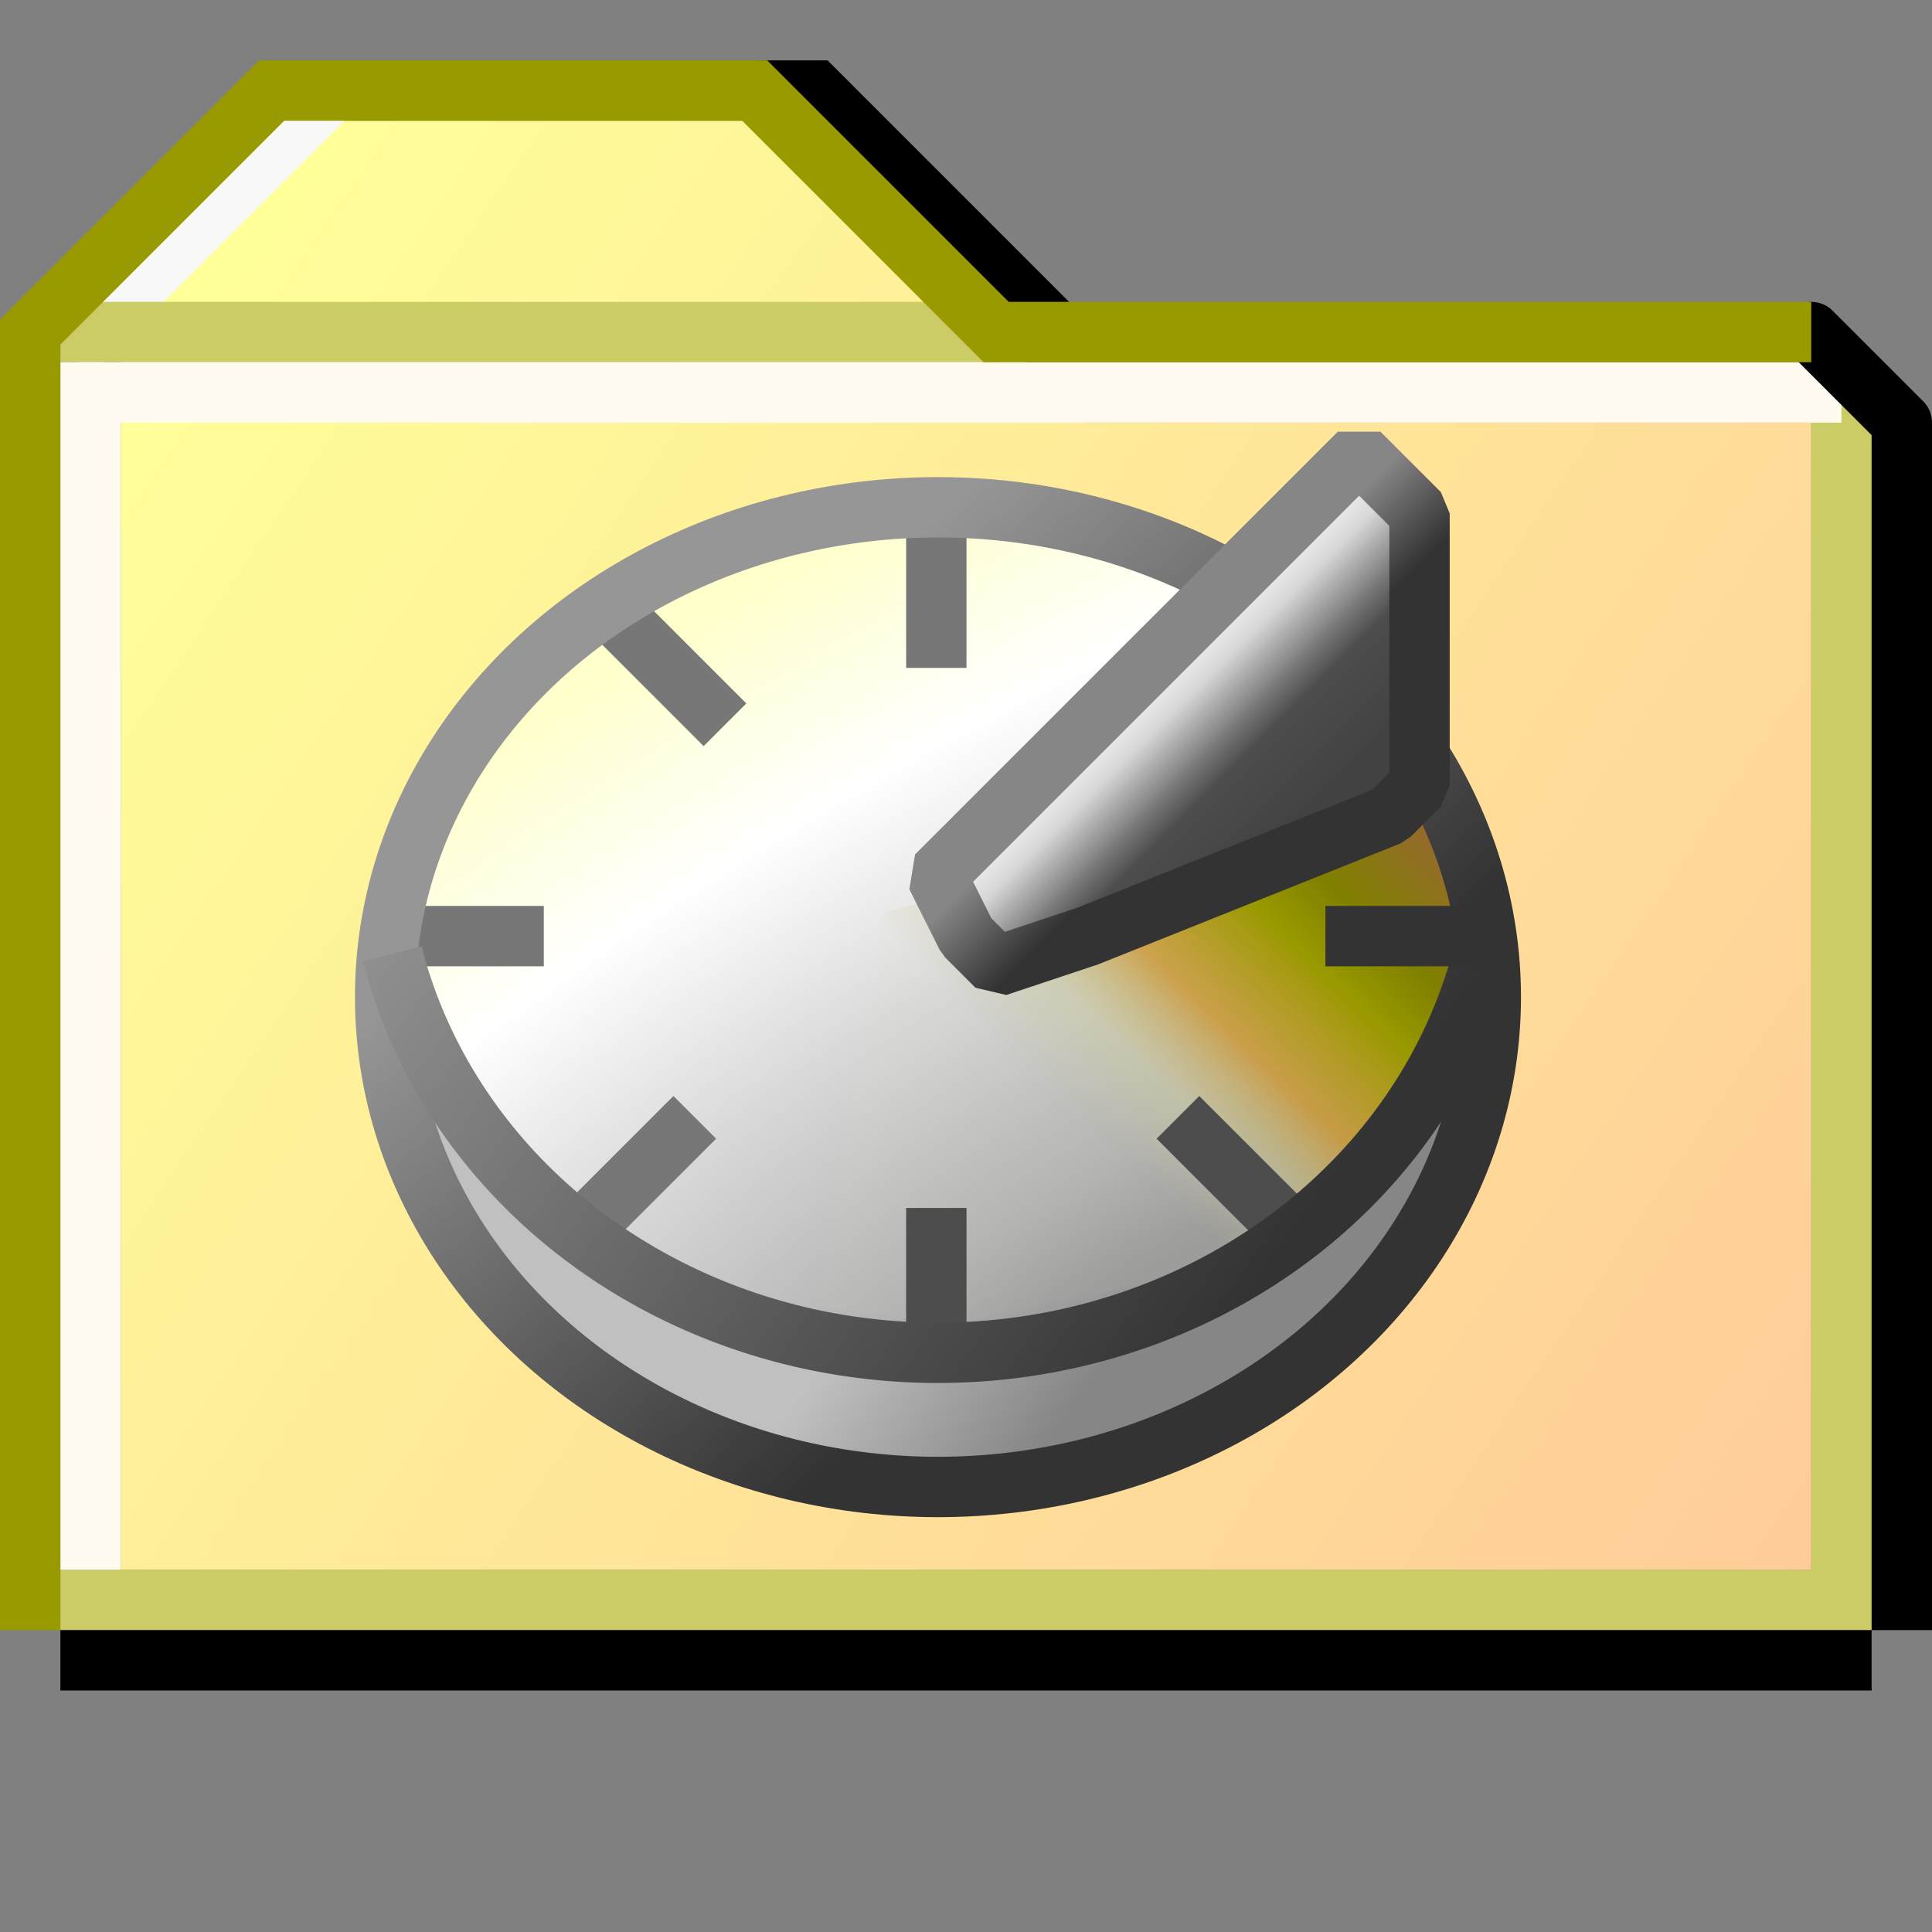 <?xml version="1.0" encoding="UTF-8" standalone="no"?>
<svg
   xmlns:dc="http://purl.org/dc/elements/1.1/"
   xmlns:cc="http://creativecommons.org/ns#"
   xmlns:rdf="http://www.w3.org/1999/02/22-rdf-syntax-ns#"
   xmlns:svg="http://www.w3.org/2000/svg"
   xmlns="http://www.w3.org/2000/svg"
   xmlns:xlink="http://www.w3.org/1999/xlink"
   xmlns:sodipodi="http://sodipodi.sourceforge.net/DTD/sodipodi-0.dtd"
   xmlns:inkscape="http://www.inkscape.org/namespaces/inkscape"
   id="svg8"
   version="1.1"
   viewBox="0 0 32 32"
   height="32"
   width="32"
   sodipodi:docname="folder-recent.svg"
   inkscape:version="0.92.3 (2405546, 2018-03-11)">
  <rect x="0" y="0" width="32" height="32" fill="#808080" stroke="none"/>
  <sodipodi:namedview
     pagecolor="#ffffff"
     bordercolor="#666666"
     borderopacity="1"
     objecttolerance="10"
     gridtolerance="10"
     guidetolerance="10"
     inkscape:pageopacity="0"
     inkscape:pageshadow="2"
     inkscape:window-width="1920"
     inkscape:window-height="948"
     id="namedview20"
     showgrid="true"
     inkscape:zoom="23.99"
     inkscape:cx="25.425561"
     inkscape:cy="9.4295897"
     inkscape:window-x="0"
     inkscape:window-y="27"
     inkscape:window-maximized="1"
     inkscape:current-layer="svg8">
    <inkscape:grid
       type="xygrid"
       id="grid4530"
       spacingx="0.5"
       spacingy="0.5"
       empspacing="2" />
  </sodipodi:namedview>
  <defs
     id="defs2">
    <linearGradient
       id="linearGradient4716">
      <stop
         id="stop4712"
         offset="0"
         style="stop-color:#ffff99;stop-opacity:1" />
      <stop
         id="stop4714"
         offset="1"
         style="stop-color:#ffcc99;stop-opacity:1" />
    </linearGradient>
    <linearGradient
       gradientTransform="translate(-16,5)"
       gradientUnits="userSpaceOnUse"
       y2="309.533"
       x2="46"
       y1="290.533"
       x1="18"
       id="linearGradient4718"
       xlink:href="#linearGradient4716" />
    <linearGradient
       id="linearGradient1078"
       inkscape:collect="always">
      <stop
         id="stop1074"
         offset="0"
         style="stop-color:#996633;stop-opacity:1" />
      <stop
         style="stop-color:#808000;stop-opacity:1"
         offset="0.267"
         id="stop1086" />
      <stop
         style="stop-color:#999900;stop-opacity:1"
         offset="0.412"
         id="stop1082" />
      <stop
         id="stop1084"
         offset="0.647"
         style="stop-color:#cc9933;stop-opacity:0.827" />
      <stop
         style="stop-color:#cccc99;stop-opacity:0.502"
         offset="0.824"
         id="stop1088" />
      <stop
         id="stop1076"
         offset="1"
         style="stop-color:#cccc99;stop-opacity:0.037" />
    </linearGradient>
    <linearGradient
       id="linearGradient1060"
       inkscape:collect="always">
      <stop
         id="stop1056"
         offset="0"
         style="stop-color:#999999;stop-opacity:1" />
      <stop
         style="stop-color:#999999;stop-opacity:1"
         offset="0.125"
         id="stop1070" />
      <stop
         style="stop-color:#b2b2b2;stop-opacity:1"
         offset="0.25"
         id="stop1068" />
      <stop
         style="stop-color:#d7d7d7;stop-opacity:1"
         offset="0.5"
         id="stop1064" />
      <stop
         id="stop1066"
         offset="0.75"
         style="stop-color:#ffffff;stop-opacity:1" />
      <stop
         id="stop1058"
         offset="1"
         style="stop-color:#ffffcc;stop-opacity:1" />
    </linearGradient>
    <linearGradient
       id="linearGradient1050"
       inkscape:collect="always">
      <stop
         id="stop1046"
         offset="0"
         style="stop-color:#c0c0c0;stop-opacity:1" />
      <stop
         id="stop1048"
         offset="1"
         style="stop-color:#868686;stop-opacity:1" />
    </linearGradient>
    <linearGradient
       id="linearGradient1034"
       inkscape:collect="always">
      <stop
         id="stop1030"
         offset="0"
         style="stop-color:#424242;stop-opacity:1" />
      <stop
         style="stop-color:#4d4d4d;stop-opacity:1"
         offset="0.375"
         id="stop1042" />
      <stop
         style="stop-color:#777777;stop-opacity:1"
         offset="0.5"
         id="stop1038" />
      <stop
         id="stop1040"
         offset="0.75"
         style="stop-color:#d7d7d7;stop-opacity:1" />
      <stop
         id="stop1032"
         offset="1"
         style="stop-color:#ffffff;stop-opacity:1" />
    </linearGradient>
    <linearGradient
       id="linearGradient1018"
       inkscape:collect="always">
      <stop
         id="stop1014"
         offset="0"
         style="stop-color:#333333;stop-opacity:1" />
      <stop
         id="stop1016"
         offset="1"
         style="stop-color:#868686;stop-opacity:1" />
    </linearGradient>
    <linearGradient
       id="linearGradient1008"
       inkscape:collect="always">
      <stop
         id="stop1004"
         offset="0"
         style="stop-color:#333333;stop-opacity:1" />
      <stop
         id="stop1006"
         offset="1"
         style="stop-color:#969696;stop-opacity:1" />
    </linearGradient>
    <linearGradient
       id="linearGradient994"
       inkscape:collect="always">
      <stop
         id="stop990"
         offset="0"
         style="stop-color:#969696;stop-opacity:1;" />
      <stop
         id="stop992"
         offset="1"
         style="stop-color:#333333;stop-opacity:1" />
    </linearGradient>
    <linearGradient
       xlink:href="#linearGradient4716"
       id="linearGradient5418"
       x1="2"
       y1="1084.52"
       x2="46"
       y2="1113.52"
       gradientUnits="userSpaceOnUse"
       gradientTransform="translate(-4.5999991e-7,-1074.52)" />
    <linearGradient
       gradientUnits="userSpaceOnUse"
       y2="31"
       x2="30"
       y1="20"
       x1="19.5"
       id="linearGradient996"
       xlink:href="#linearGradient994"
       inkscape:collect="always"
       gradientTransform="matrix(1.002,0,0,0.925,14.183,-1.057)" />
    <linearGradient
       gradientTransform="matrix(0.996,0,0,1,14.574,-4.064)"
       gradientUnits="userSpaceOnUse"
       y2="22"
       x2="13"
       y1="35"
       x1="31"
       id="linearGradient1010"
       xlink:href="#linearGradient1008"
       inkscape:collect="always" />
    <linearGradient
       gradientUnits="userSpaceOnUse"
       y2="20.5"
       x2="27.5"
       y1="22"
       x1="29"
       id="linearGradient1020"
       xlink:href="#linearGradient1018"
       inkscape:collect="always"
       gradientTransform="translate(14.458,-1.741)" />
    <linearGradient
       gradientTransform="translate(23.458,-1.741)"
       gradientUnits="userSpaceOnUse"
       y2="17"
       x2="21"
       y1="20.5"
       x1="24.5"
       id="linearGradient1036"
       xlink:href="#linearGradient1034"
       inkscape:collect="always" />
    <linearGradient
       gradientTransform="translate(-23.888,-4.316)"
       gradientUnits="userSpaceOnUse"
       y2="39.5"
       x2="64"
       y1="36.5"
       x1="60"
       id="linearGradient1052"
       xlink:href="#linearGradient1050"
       inkscape:collect="always" />
    <radialGradient
       gradientUnits="userSpaceOnUse"
       gradientTransform="matrix(3.374,-1.955,0.889,1.368,-214.486,111.215)"
       r="12.513"
       fy="37.952"
       fx="66.765"
       cy="37.952"
       cx="66.765"
       id="radialGradient1062"
       xlink:href="#linearGradient1060"
       inkscape:collect="always" />
    <linearGradient
       gradientTransform="matrix(1,0,0,0.849,-23.484,0.79)"
       gradientUnits="userSpaceOnUse"
       y2="31"
       x2="65"
       y1="23.5"
       x1="73.5"
       id="linearGradient1080"
       xlink:href="#linearGradient1078"
       inkscape:collect="always" />
  </defs>
  <g
     style="display:inline"
     id="layer2">
    <path
       id="path4742"
       d="m 17.5,5.5 -4,-4 h -1"
       style="fill:none;stroke:#000000;stroke-width:1px;stroke-linecap:butt;stroke-linejoin:miter;stroke-opacity:1" />
    <path
       id="path4710"
       d="m 2,314.533 v -21 l 3,-3 h 8 l 5,5 h 12 v 19 z"
       style="fill:url(#linearGradient4718);fill-opacity:1;stroke:none;stroke-width:1px;stroke-linecap:butt;stroke-linejoin:miter;stroke-opacity:1"
       transform="translate(0,-288.533)" />
    <path
       id="path4727"
       d="M 30.5,7 V 26.5 H 1.5"
       style="fill:none;stroke:#cccc66;stroke-width:1px;stroke-linecap:square;stroke-linejoin:miter;stroke-opacity:1" />
    <path
       id="path4735"
       d="m 1.5,294.033 3.5,-3.5"
       style="display:inline;fill:none;stroke:#f8f8f8;stroke-width:1px;stroke-linecap:square;stroke-linejoin:miter;stroke-opacity:1"
       transform="translate(0,-288.533)" />
    <path
       id="path4732"
       d="M 1.5,294.033 H 16"
       style="display:inline;fill:none;stroke:#cccc66;stroke-width:1px;stroke-linecap:square;stroke-linejoin:miter;stroke-opacity:1"
       transform="translate(0,-288.533)" />
    <path
       id="path4746"
       d="m 1.5,27.5 h 29"
       style="fill:none;stroke:#000000;stroke-width:1px;stroke-linecap:square;stroke-linejoin:miter;stroke-opacity:1" />
    <path
       id="path4748"
       d="m 31.5,7.5 v 19"
       style="fill:none;stroke:#000000;stroke-width:1px;stroke-linecap:square;stroke-linejoin:miter;stroke-opacity:1" />
    <path
       id="path4722"
       d="M 1.5,25.5 V 6.5 H 30"
       style="fill:none;stroke:#fffbf0;stroke-width:1px;stroke-linecap:square;stroke-linejoin:miter;stroke-opacity:1" />
    <path
       id="path4750"
       d="M 30,5.5 31.5,7"
       style="fill:none;stroke:#000000;stroke-width:1px;stroke-linecap:round;stroke-linejoin:miter;stroke-opacity:1" />
    <path
       id="path4729"
       d="m 0.5,315.033 v -21 l 4,-4 h 8 l 4,4 h 13"
       style="fill:none;stroke:#999900;stroke-width:1px;stroke-linecap:square;stroke-linejoin:miter;stroke-opacity:1"
       transform="translate(0,-288.533)" />
  </g>
  <g
     id="g1016"
     transform="matrix(0.731,0,0,0.731,-12.412,-1.304)">
    <path
       inkscape:connector-curvature="0"
       id="path1054"
       d="m 38.627,13.386 c -3.477,-0.063 -6.949,1.299 -9.334,3.673 -1.994,1.951 -3.188,4.603 -3.252,7.308 -0.028,0.527 0.356,2.24 0.522,2.733 1.316,3.146 4.196,4.323 7.599,5.351 1.922,0.611 3.99,0.745 5.999,0.53 3.64,-0.463 7.147,-2.329 9.135,-5.27 0.515,-0.751 0.935,-1.561 1.233,-2.409 0.437,0.047 0.607,-0.431 0.511,-0.763 -0.058,-1.815 -0.52,-3.64 -1.5,-5.215 -0.24,-0.297 -0.693,-0.208 -0.923,0.048 -2.982,1.5 -6.036,2.872 -9.054,4.307 -0.49,-0.016 -0.486,-0.261 -0.961,-0.371 -0.381,-0.28 -0.143,-0.616 -0.407,-0.997 -0.047,-0.273 -0.323,-0.425 -0.217,-0.684 1.948,-1.96 3.105,-3.603 5.111,-5.51 0.355,-0.377 0.821,-0.675 1.091,-1.113 0.094,-0.388 -0.302,-0.595 -0.636,-0.692 -1.555,-0.585 -3.234,-0.956 -4.916,-0.926 z"
       style="opacity:1;fill:url(#radialGradient1062);fill-opacity:1;fill-rule:nonzero;stroke:none;stroke-width:1.325;stroke-linecap:butt;stroke-linejoin:bevel;stroke-miterlimit:4;stroke-dasharray:none;stroke-opacity:1;paint-order:normal"
       sodipodi:nodetypes="cccccccccccccccccccc" />
    <path
       inkscape:connector-curvature="0"
       id="path1100"
       d="m 38.195,13.417 v 3.5"
       style="opacity:1;fill:#cccc99;fill-opacity:0.502;fill-rule:nonzero;stroke:#777777;stroke-width:1.368;stroke-linecap:butt;stroke-linejoin:bevel;stroke-miterlimit:4;stroke-dasharray:none;stroke-opacity:1;paint-order:normal" />
    <path
       sodipodi:nodetypes="ccccccccc"
       inkscape:connector-curvature="0"
       id="path1072"
       d="m 49.522,19.356 -12.506,3.096 -1.5,8.919 3,0.425 6,-1.274 4.5,-2.973 1.495,-2.776 0.505,-0.197 z"
       style="opacity:1;fill:url(#linearGradient1080);fill-opacity:1;fill-rule:nonzero;stroke:none;stroke-width:1.261;stroke-linecap:butt;stroke-linejoin:bevel;stroke-miterlimit:4;stroke-dasharray:none;stroke-opacity:1;paint-order:normal" />
    <path
       inkscape:connector-curvature="0"
       id="path1106"
       d="m 38.195,29.153 v 3.5"
       style="opacity:1;fill:#cccc99;fill-opacity:0.502;fill-rule:nonzero;stroke:#4d4d4d;stroke-width:1.368;stroke-linecap:butt;stroke-linejoin:bevel;stroke-miterlimit:4;stroke-dasharray:none;stroke-opacity:1;paint-order:normal" />
    <path
       inkscape:connector-curvature="0"
       id="path1044"
       d="m 49.463,26.029 c -0.509,0.131 -0.687,0.71 -1.005,1.071 -2.23,3.033 -5.902,4.897 -9.642,5.087 -1.479,0.058 -2.978,-0.016 -4.414,-0.436 -2.714,-0.735 -5.182,-2.359 -6.897,-4.591 -0.218,-0.364 -0.82,-0.458 -1.019,-0.026 -0.177,0.45 0.234,0.853 0.374,1.256 1.746,3.512 5.286,5.991 9.136,6.62 1.309,0.228 2.648,0.136 3.965,0.033 3.015,-0.418 5.853,-1.966 7.825,-4.286 1.018,-1.187 1.807,-2.582 2.266,-4.078 0.075,-0.349 -0.225,-0.704 -0.589,-0.649 z"
       style="opacity:1;fill:url(#linearGradient1052);fill-opacity:1;fill-rule:nonzero;stroke:none;stroke-width:1.368;stroke-linecap:butt;stroke-linejoin:bevel;stroke-miterlimit:4;stroke-dasharray:none;stroke-opacity:1;paint-order:normal" />
    <path
       sodipodi:nodetypes="cc"
       inkscape:connector-curvature="0"
       id="path1102"
       d="m 25.801,22.995 h 3.5"
       style="opacity:1;fill:#cccc99;fill-opacity:0.502;fill-rule:nonzero;stroke:#777777;stroke-width:1.368;stroke-linecap:butt;stroke-linejoin:bevel;stroke-miterlimit:4;stroke-dasharray:none;stroke-opacity:1;paint-order:normal" />
    <path
       sodipodi:nodetypes="cc"
       inkscape:connector-curvature="0"
       id="path1098"
       d="m 30.406,15.206 3,3"
       style="opacity:1;fill:#cccc99;fill-opacity:0.502;fill-rule:nonzero;stroke:#777777;stroke-width:1.368;stroke-linecap:butt;stroke-linejoin:bevel;stroke-miterlimit:4;stroke-dasharray:none;stroke-opacity:1;paint-order:normal" />
    <ellipse
       ry="11.099"
       rx="12.526"
       cy="24.377"
       cx="38.232"
       id="path988"
       style="opacity:1;fill:none;fill-opacity:1;fill-rule:nonzero;stroke:url(#linearGradient996);stroke-width:1.368;stroke-linecap:butt;stroke-linejoin:bevel;stroke-miterlimit:4;stroke-dasharray:none;stroke-opacity:1;paint-order:normal" />
    <path
       sodipodi:nodetypes="cc"
       inkscape:connector-curvature="0"
       id="path1104"
       d="m 29.722,30.101 3,-3"
       style="opacity:1;fill:#cccc99;fill-opacity:0.502;fill-rule:nonzero;stroke:#777777;stroke-width:1.368;stroke-linecap:butt;stroke-linejoin:bevel;stroke-miterlimit:4;stroke-dasharray:none;stroke-opacity:1;paint-order:normal" />
    <path
       sodipodi:nodetypes="cc"
       inkscape:connector-curvature="0"
       id="path1098-3"
       d="m 43.669,27.101 3,3"
       style="opacity:1;fill:#4d4d4d;fill-opacity:1;fill-rule:nonzero;stroke:#4d4d4d;stroke-width:1.368;stroke-linecap:butt;stroke-linejoin:bevel;stroke-miterlimit:4;stroke-dasharray:none;stroke-opacity:1;paint-order:normal" />
    <path
       sodipodi:open="true"
       d="M 50.511,23.68 A 12.702,11.75 0 0 1 38.07,32.435 12.702,11.75 0 0 1 25.868,23.395"
       sodipodi:end="2.9089865"
       sodipodi:start="0.2576052"
       sodipodi:ry="11.75"
       sodipodi:rx="12.701958"
       sodipodi:cy="20.686193"
       sodipodi:cx="38.228298"
       sodipodi:type="arc"
       id="path1002"
       style="opacity:1;fill:none;fill-opacity:1;fill-rule:nonzero;stroke:url(#linearGradient1010);stroke-width:1.368;stroke-linecap:butt;stroke-linejoin:bevel;stroke-miterlimit:4;stroke-dasharray:none;stroke-opacity:1;paint-order:normal" />
    <path
       inkscape:connector-curvature="0"
       id="path1108"
       d="m 50.511,22.995 h -3.5"
       style="opacity:1;fill:#cccc99;fill-opacity:0.502;fill-rule:nonzero;stroke:#333333;stroke-width:1.368;stroke-linecap:butt;stroke-linejoin:bevel;stroke-miterlimit:4;stroke-dasharray:none;stroke-opacity:1;paint-order:normal" />
    <path
       sodipodi:nodetypes="cccccccccc"
       inkscape:connector-curvature="0"
       id="path1012"
       d="m 39.564,23.68 -0.684,-0.684 -0.684,-1.368 8.211,-8.211 1.368,-1.368 1.368,1.368 v 6.158 l -0.684,0.684 -6.842,2.737 z"
       style="opacity:1;fill:url(#linearGradient1036);fill-opacity:1;fill-rule:nonzero;stroke:url(#linearGradient1020);stroke-width:1.368;stroke-linecap:butt;stroke-linejoin:bevel;stroke-miterlimit:4;stroke-dasharray:none;stroke-opacity:1;paint-order:normal" />
  </g>
</svg>
